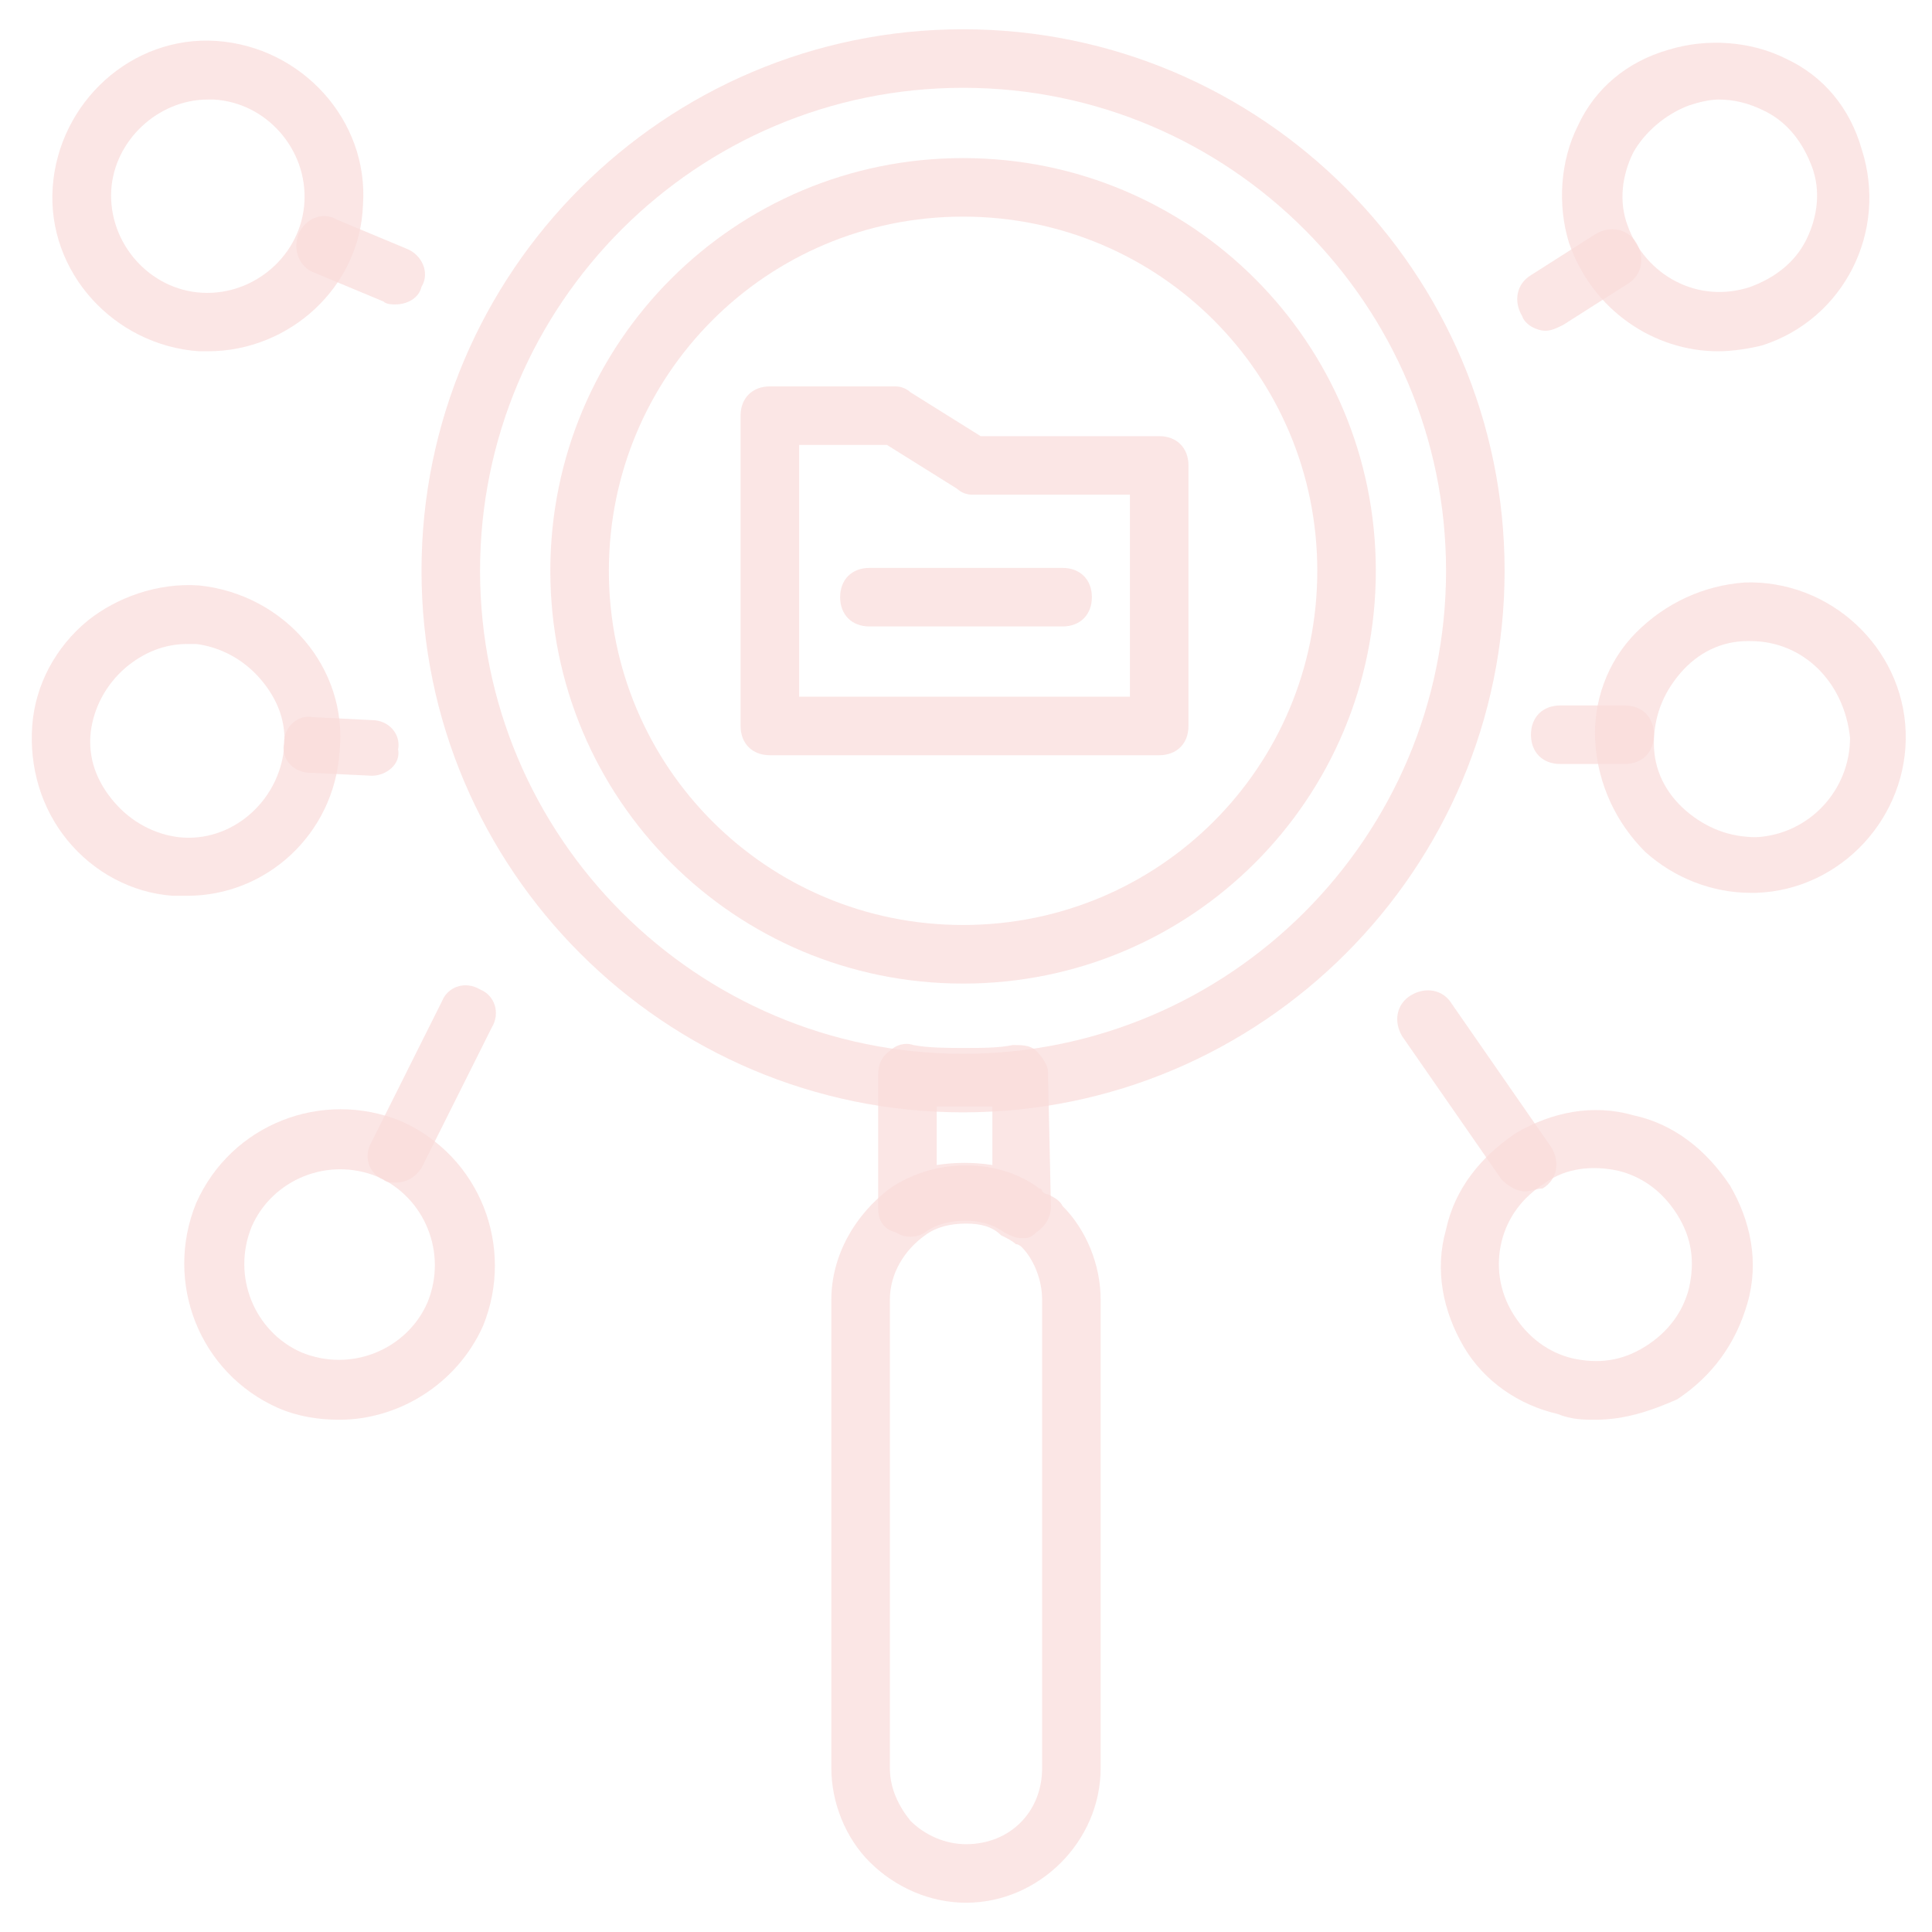 <svg width="40" height="40" viewBox="0 0 40 40" fill="none" xmlns="http://www.w3.org/2000/svg">
<g clip-path="url(#clip0_36_2123)">
<path d="M21.152 25.636C21.03 25.636 20.909 25.576 20.788 25.515C20.546 25.333 20.242 25.273 20 25.273C19.697 25.273 19.394 25.333 19.152 25.515C18.97 25.636 18.727 25.636 18.546 25.515C18.303 25.454 18.182 25.273 18.182 25.03V22.242C18.182 22.061 18.242 21.879 18.424 21.758C18.546 21.636 18.727 21.576 18.909 21.636C19.212 21.697 19.636 21.697 19.939 21.697C20.364 21.697 20.667 21.697 20.97 21.636C21.152 21.636 21.333 21.636 21.455 21.758C21.576 21.879 21.697 22.061 21.697 22.182L21.758 24.97C21.758 25.212 21.636 25.394 21.455 25.515C21.333 25.636 21.273 25.636 21.152 25.636ZM19.394 22.909V24.121C19.758 24.061 20.182 24.061 20.546 24.121V22.909C20.182 22.909 19.818 22.909 19.394 22.909Z" fill="#FADCDA" fill-opacity="0.7"/>
<path d="M20 39.394C19.273 39.394 18.546 39.091 18 38.545C17.515 38.06 17.212 37.333 17.212 36.606V26.909C17.212 26 17.697 25.151 18.424 24.606C19.394 23.939 20.727 24 21.515 24.606C21.515 24.606 21.576 24.606 21.576 24.667C21.576 24.667 21.636 24.727 21.697 24.727C21.818 24.788 21.939 24.848 22 24.97C22.485 25.454 22.788 26.182 22.788 26.909V36.606C22.788 38.121 21.515 39.394 20 39.394ZM20 25.333C19.697 25.333 19.394 25.394 19.152 25.576C18.727 25.879 18.424 26.363 18.424 26.909V36.606C18.424 37.03 18.606 37.394 18.849 37.697C19.152 38 19.576 38.182 20 38.182C20.909 38.182 21.576 37.515 21.576 36.606V26.909C21.576 26.485 21.394 26.061 21.152 25.818C21.152 25.818 21.091 25.758 21.03 25.758C20.97 25.697 20.849 25.636 20.727 25.576C20.546 25.394 20.303 25.333 20 25.333Z" fill="#FADCDA" fill-opacity="0.7"/>
<path d="M24 15.636H15.939C15.576 15.636 15.333 15.394 15.333 15.03V8.606C15.333 8.242 15.576 8 15.939 8H18.546C18.667 8 18.788 8.061 18.849 8.121L20.303 9.03H24C24.364 9.03 24.606 9.273 24.606 9.636V15.03C24.606 15.394 24.364 15.636 24 15.636ZM16.546 14.424H23.394V10.242H20.121C20 10.242 19.879 10.182 19.818 10.121L18.364 9.212H16.546V14.424Z" fill="#FADCDA" fill-opacity="0.7"/>
<path d="M19.939 20.364C15.212 20.364 11.394 16.545 11.394 11.818C11.394 7.091 15.212 3.273 19.939 3.273C24.667 3.273 28.485 7.091 28.485 11.818C28.485 16.545 24.667 20.364 19.939 20.364ZM19.939 4.485C15.879 4.485 12.606 7.758 12.606 11.818C12.606 15.879 15.879 19.151 19.939 19.151C24 19.151 27.273 15.879 27.273 11.818C27.273 7.758 24 4.485 19.939 4.485Z" fill="#FADCDA" fill-opacity="0.7"/>
<path d="M19.939 23.03C13.758 23.03 8.727 18 8.727 11.818C8.727 5.636 13.758 0.606 19.939 0.606C26.121 0.606 31.151 5.636 31.151 11.818C31.151 18 26.121 23.03 19.939 23.03ZM19.939 1.818C14.424 1.818 9.939 6.303 9.939 11.818C9.939 17.333 14.424 21.818 19.939 21.818C25.455 21.818 29.939 17.333 29.939 11.818C29.939 6.303 25.455 1.818 19.939 1.818Z" fill="#FADCDA" fill-opacity="0.7"/>
<path d="M22 12.97H18C17.636 12.97 17.394 12.727 17.394 12.364C17.394 12 17.636 11.758 18 11.758H22C22.364 11.758 22.606 12 22.606 12.364C22.606 12.727 22.364 12.97 22 12.97Z" fill="#FADCDA" fill-opacity="0.7"/>
<path d="M31.576 24.666C31.394 24.666 31.212 24.545 31.091 24.424L29.03 21.454C28.849 21.151 28.909 20.788 29.212 20.606C29.515 20.424 29.879 20.485 30.061 20.788L32.121 23.758C32.303 24.061 32.242 24.424 31.939 24.606C31.818 24.606 31.697 24.666 31.576 24.666Z" fill="#FADCDA" fill-opacity="0.7"/>
<path d="M33.03 29.394C32.788 29.394 32.546 29.394 32.242 29.273C31.455 29.091 30.727 28.606 30.303 27.879C29.879 27.151 29.697 26.303 29.939 25.454C30.121 24.606 30.667 23.939 31.394 23.454C32.121 23.03 32.97 22.848 33.818 23.091C34.667 23.273 35.334 23.818 35.818 24.545C36.242 25.273 36.424 26.121 36.182 26.97C35.94 27.818 35.455 28.485 34.727 28.97C34.182 29.212 33.636 29.394 33.03 29.394ZM32 24.485C31.515 24.788 31.212 25.212 31.091 25.697C30.97 26.182 31.03 26.727 31.334 27.212C31.637 27.697 32.061 28 32.546 28.121C33.091 28.242 33.576 28.182 34.061 27.879C34.546 27.576 34.849 27.151 34.97 26.666C35.091 26.121 35.03 25.636 34.727 25.151C34.424 24.666 34 24.363 33.515 24.242C32.97 24.121 32.424 24.182 32 24.485Z" fill="#FADCDA" fill-opacity="0.7"/>
<path d="M32 6.848C31.818 6.848 31.576 6.727 31.515 6.545C31.333 6.242 31.394 5.879 31.697 5.697L33.03 4.848C33.333 4.667 33.697 4.727 33.879 5.03C34.061 5.333 34 5.697 33.697 5.879L32.364 6.727C32.242 6.788 32.121 6.848 32 6.848Z" fill="#FADCDA" fill-opacity="0.7"/>
<path d="M35.576 7.273C34.242 7.273 32.97 6.424 32.485 5.03C32.242 4.242 32.303 3.333 32.667 2.606C33.03 1.818 33.697 1.273 34.545 1.03C35.333 0.788 36.242 0.848 36.97 1.212C37.758 1.576 38.303 2.242 38.545 3.091C39.091 4.788 38.182 6.606 36.485 7.151C36.242 7.212 35.879 7.273 35.576 7.273ZM35.576 2.061C35.394 2.061 35.151 2.121 34.97 2.182C34.485 2.364 34.061 2.727 33.818 3.151C33.576 3.636 33.515 4.182 33.697 4.667C34.061 5.697 35.151 6.303 36.242 5.939C36.727 5.757 37.151 5.454 37.394 4.97C37.636 4.485 37.697 3.939 37.515 3.454C37.333 2.97 37.03 2.545 36.545 2.303C36.182 2.121 35.879 2.061 35.576 2.061Z" fill="#FADCDA" fill-opacity="0.7"/>
<path d="M33.636 15.818H32.303C31.939 15.818 31.697 15.576 31.697 15.212C31.697 14.848 31.939 14.606 32.303 14.606H33.636C34 14.606 34.242 14.848 34.242 15.212C34.242 15.576 34 15.818 33.636 15.818Z" fill="#FADCDA" fill-opacity="0.7"/>
<path d="M36.242 18.485C35.455 18.485 34.667 18.182 34.061 17.636C33.455 17.03 33.091 16.242 33.03 15.394C32.97 14.545 33.273 13.697 33.879 13.091C34.485 12.485 35.273 12.121 36.121 12.06C37.879 12 39.394 13.394 39.455 15.151C39.515 16.909 38.121 18.424 36.364 18.485C36.303 18.485 36.303 18.485 36.242 18.485ZM36.242 13.273H36.182C35.636 13.273 35.151 13.515 34.788 13.939C34.424 14.364 34.242 14.848 34.242 15.394C34.242 15.939 34.485 16.424 34.909 16.788C35.333 17.151 35.818 17.333 36.364 17.333C37.455 17.273 38.303 16.363 38.303 15.273C38.182 14.121 37.333 13.273 36.242 13.273Z" fill="#FADCDA" fill-opacity="0.7"/>
<path d="M8.182 24.485C8.121 24.485 8 24.485 7.939 24.424C7.636 24.303 7.515 23.939 7.697 23.636L9.152 20.727C9.273 20.424 9.636 20.303 9.939 20.485C10.242 20.606 10.364 20.97 10.182 21.273L8.727 24.182C8.606 24.364 8.424 24.485 8.182 24.485Z" fill="#FADCDA" fill-opacity="0.7"/>
<path d="M7.03 29.394C6.606 29.394 6.182 29.333 5.758 29.151C4.121 28.424 3.394 26.545 4.061 24.909C4.788 23.273 6.667 22.545 8.303 23.212C9.939 23.939 10.667 25.818 10 27.454C9.455 28.667 8.242 29.394 7.03 29.394ZM5.212 25.394C4.788 26.424 5.273 27.576 6.242 28C7.273 28.424 8.424 27.939 8.849 26.97C9.273 25.939 8.788 24.788 7.818 24.363C6.788 23.939 5.636 24.424 5.212 25.394Z" fill="#FADCDA" fill-opacity="0.7"/>
<path d="M8.182 6.303C8.121 6.303 8 6.303 7.939 6.242L6.485 5.636C6.182 5.515 6.061 5.152 6.182 4.848C6.303 4.545 6.667 4.364 6.97 4.545L8.424 5.152C8.727 5.273 8.909 5.636 8.727 5.939C8.667 6.182 8.424 6.303 8.182 6.303Z" fill="#FADCDA" fill-opacity="0.7"/>
<path d="M4.303 7.273C4.242 7.273 4.182 7.273 4.121 7.273C2.364 7.151 0.97 5.636 1.091 3.879C1.212 2.121 2.727 0.727 4.485 0.848C6.242 0.97 7.636 2.485 7.515 4.242C7.455 5.939 6 7.273 4.303 7.273ZM4.303 2.061C3.273 2.061 2.364 2.909 2.303 3.939C2.242 5.03 3.091 6 4.182 6.061C5.273 6.121 6.242 5.273 6.303 4.182C6.364 3.091 5.515 2.121 4.424 2.061C4.364 2.061 4.364 2.061 4.303 2.061Z" fill="#FADCDA" fill-opacity="0.7"/>
<path d="M7.697 16.061L6.424 16C6.061 16 5.818 15.697 5.879 15.394C5.879 15.03 6.182 14.788 6.485 14.848L7.697 14.909C8.061 14.909 8.303 15.212 8.242 15.515C8.303 15.818 8 16.061 7.697 16.061Z" fill="#FADCDA" fill-opacity="0.7"/>
<path d="M3.879 18.546C3.758 18.546 3.697 18.546 3.576 18.546C2.727 18.485 1.939 18.061 1.394 17.394C0.849 16.727 0.606 15.879 0.667 15.03C0.727 14.182 1.152 13.394 1.818 12.848C2.424 12.364 3.273 12.061 4.121 12.121C5.879 12.303 7.212 13.818 7.03 15.576C6.909 17.273 5.515 18.546 3.879 18.546ZM3.879 13.333C3.394 13.333 2.97 13.515 2.606 13.818C2.182 14.182 1.939 14.667 1.879 15.152C1.818 15.697 2 16.182 2.364 16.606C2.727 17.03 3.212 17.273 3.697 17.333C4.788 17.454 5.758 16.606 5.879 15.515C5.939 14.97 5.758 14.485 5.394 14.061C5.03 13.636 4.545 13.394 4.061 13.333C4 13.333 3.939 13.333 3.879 13.333Z" fill="#FADCDA" fill-opacity="0.7"/>
</g>
<defs>
<clipPath id="clip0_36_2123">
<rect width="40" height="40" fill="white"/>
</clipPath>
</defs>
</svg>
